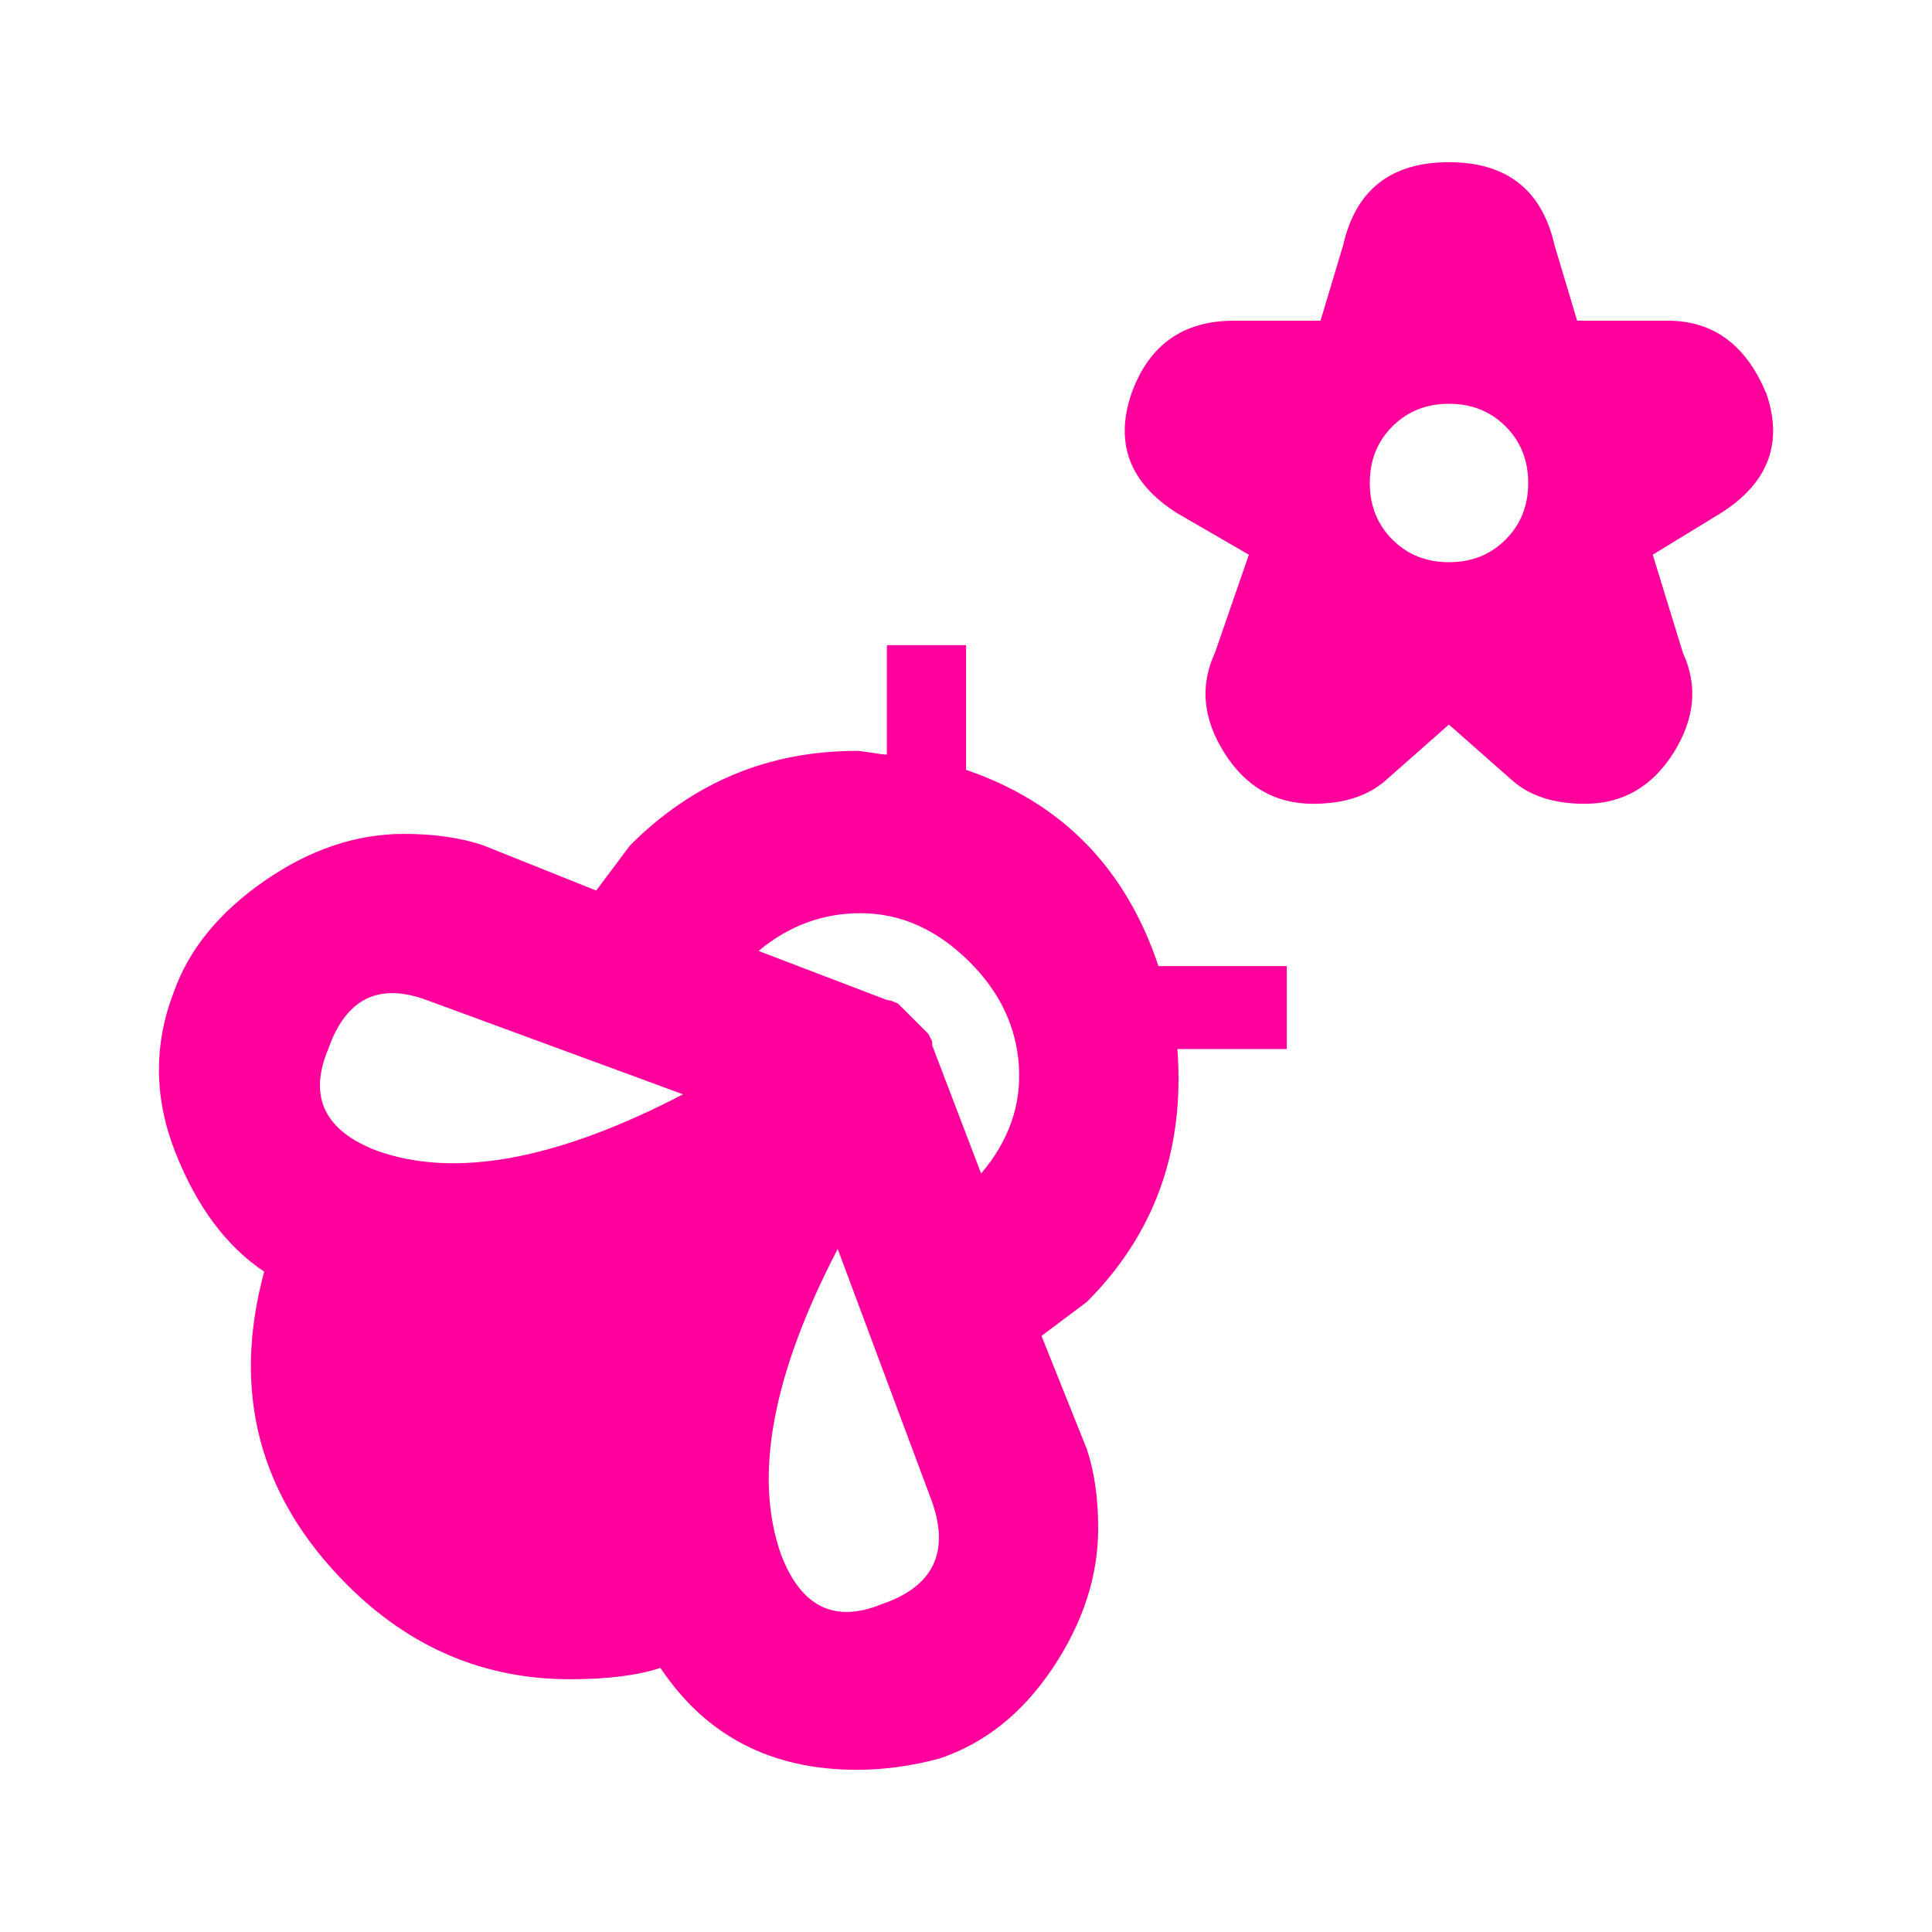 <!-- Generated by IcoMoon.io -->
<svg version="1.1" xmlns="http://www.w3.org/2000/svg" width="24" height="24" viewBox="0 0 24 24">
<title>emoji_nature</title>
<path fill="#ff009d" d="M12.188 14.578q0.516-0.609 0.469-1.336t-0.609-1.289q-0.609-0.609-1.359-0.609-0.703 0-1.266 0.469l1.594 0.609q0.047 0 0.141 0.047l0.375 0.375 0.047 0.094v0.047zM10.969 19.922q0.938-0.328 0.609-1.266l-1.172-3.141q-1.219 2.344-0.703 3.797 0.375 0.984 1.266 0.609zM4.688 14.297q1.453 0.516 3.797-0.703l-3.188-1.172q-0.891-0.328-1.219 0.609-0.375 0.891 0.609 1.266zM12 9.563q1.781 0.609 2.391 2.438h1.594v1.031h-1.359q0.141 1.875-1.125 3.141l-0.563 0.422 0.563 1.406q0.141 0.422 0.141 0.984 0 0.891-0.563 1.734t-1.406 1.125q-0.516 0.141-1.031 0.141-1.594 0-2.438-1.266-0.422 0.141-1.125 0.141-1.594 0-2.766-1.172-1.641-1.641-1.031-3.891-0.703-0.469-1.102-1.477t-0.023-1.992q0.281-0.797 1.125-1.383t1.734-0.586q0.563 0 0.984 0.141l1.406 0.563 0.422-0.563q1.172-1.172 2.813-1.172 0.047 0 0.188 0.023t0.188 0.023v-1.359h0.984v1.547zM18 6.984q0.422 0 0.703-0.281t0.281-0.703-0.281-0.703-0.703-0.281-0.703 0.281-0.281 0.703 0.281 0.703 0.703 0.281zM21.938 4.875q0.328 0.938-0.563 1.5l-0.844 0.516 0.375 1.219q0.281 0.609-0.117 1.242t-1.102 0.633q-0.563 0-0.891-0.281l-0.797-0.703-0.797 0.703q-0.328 0.281-0.891 0.281-0.703 0-1.102-0.633t-0.117-1.242l0.422-1.219-0.891-0.516q-0.891-0.563-0.563-1.5 0.328-0.891 1.266-0.891h1.078l0.281-0.938q0.234-1.031 1.313-1.031t1.313 1.031l0.281 0.938h1.125q0.844 0 1.219 0.891z"></path>
</svg>
